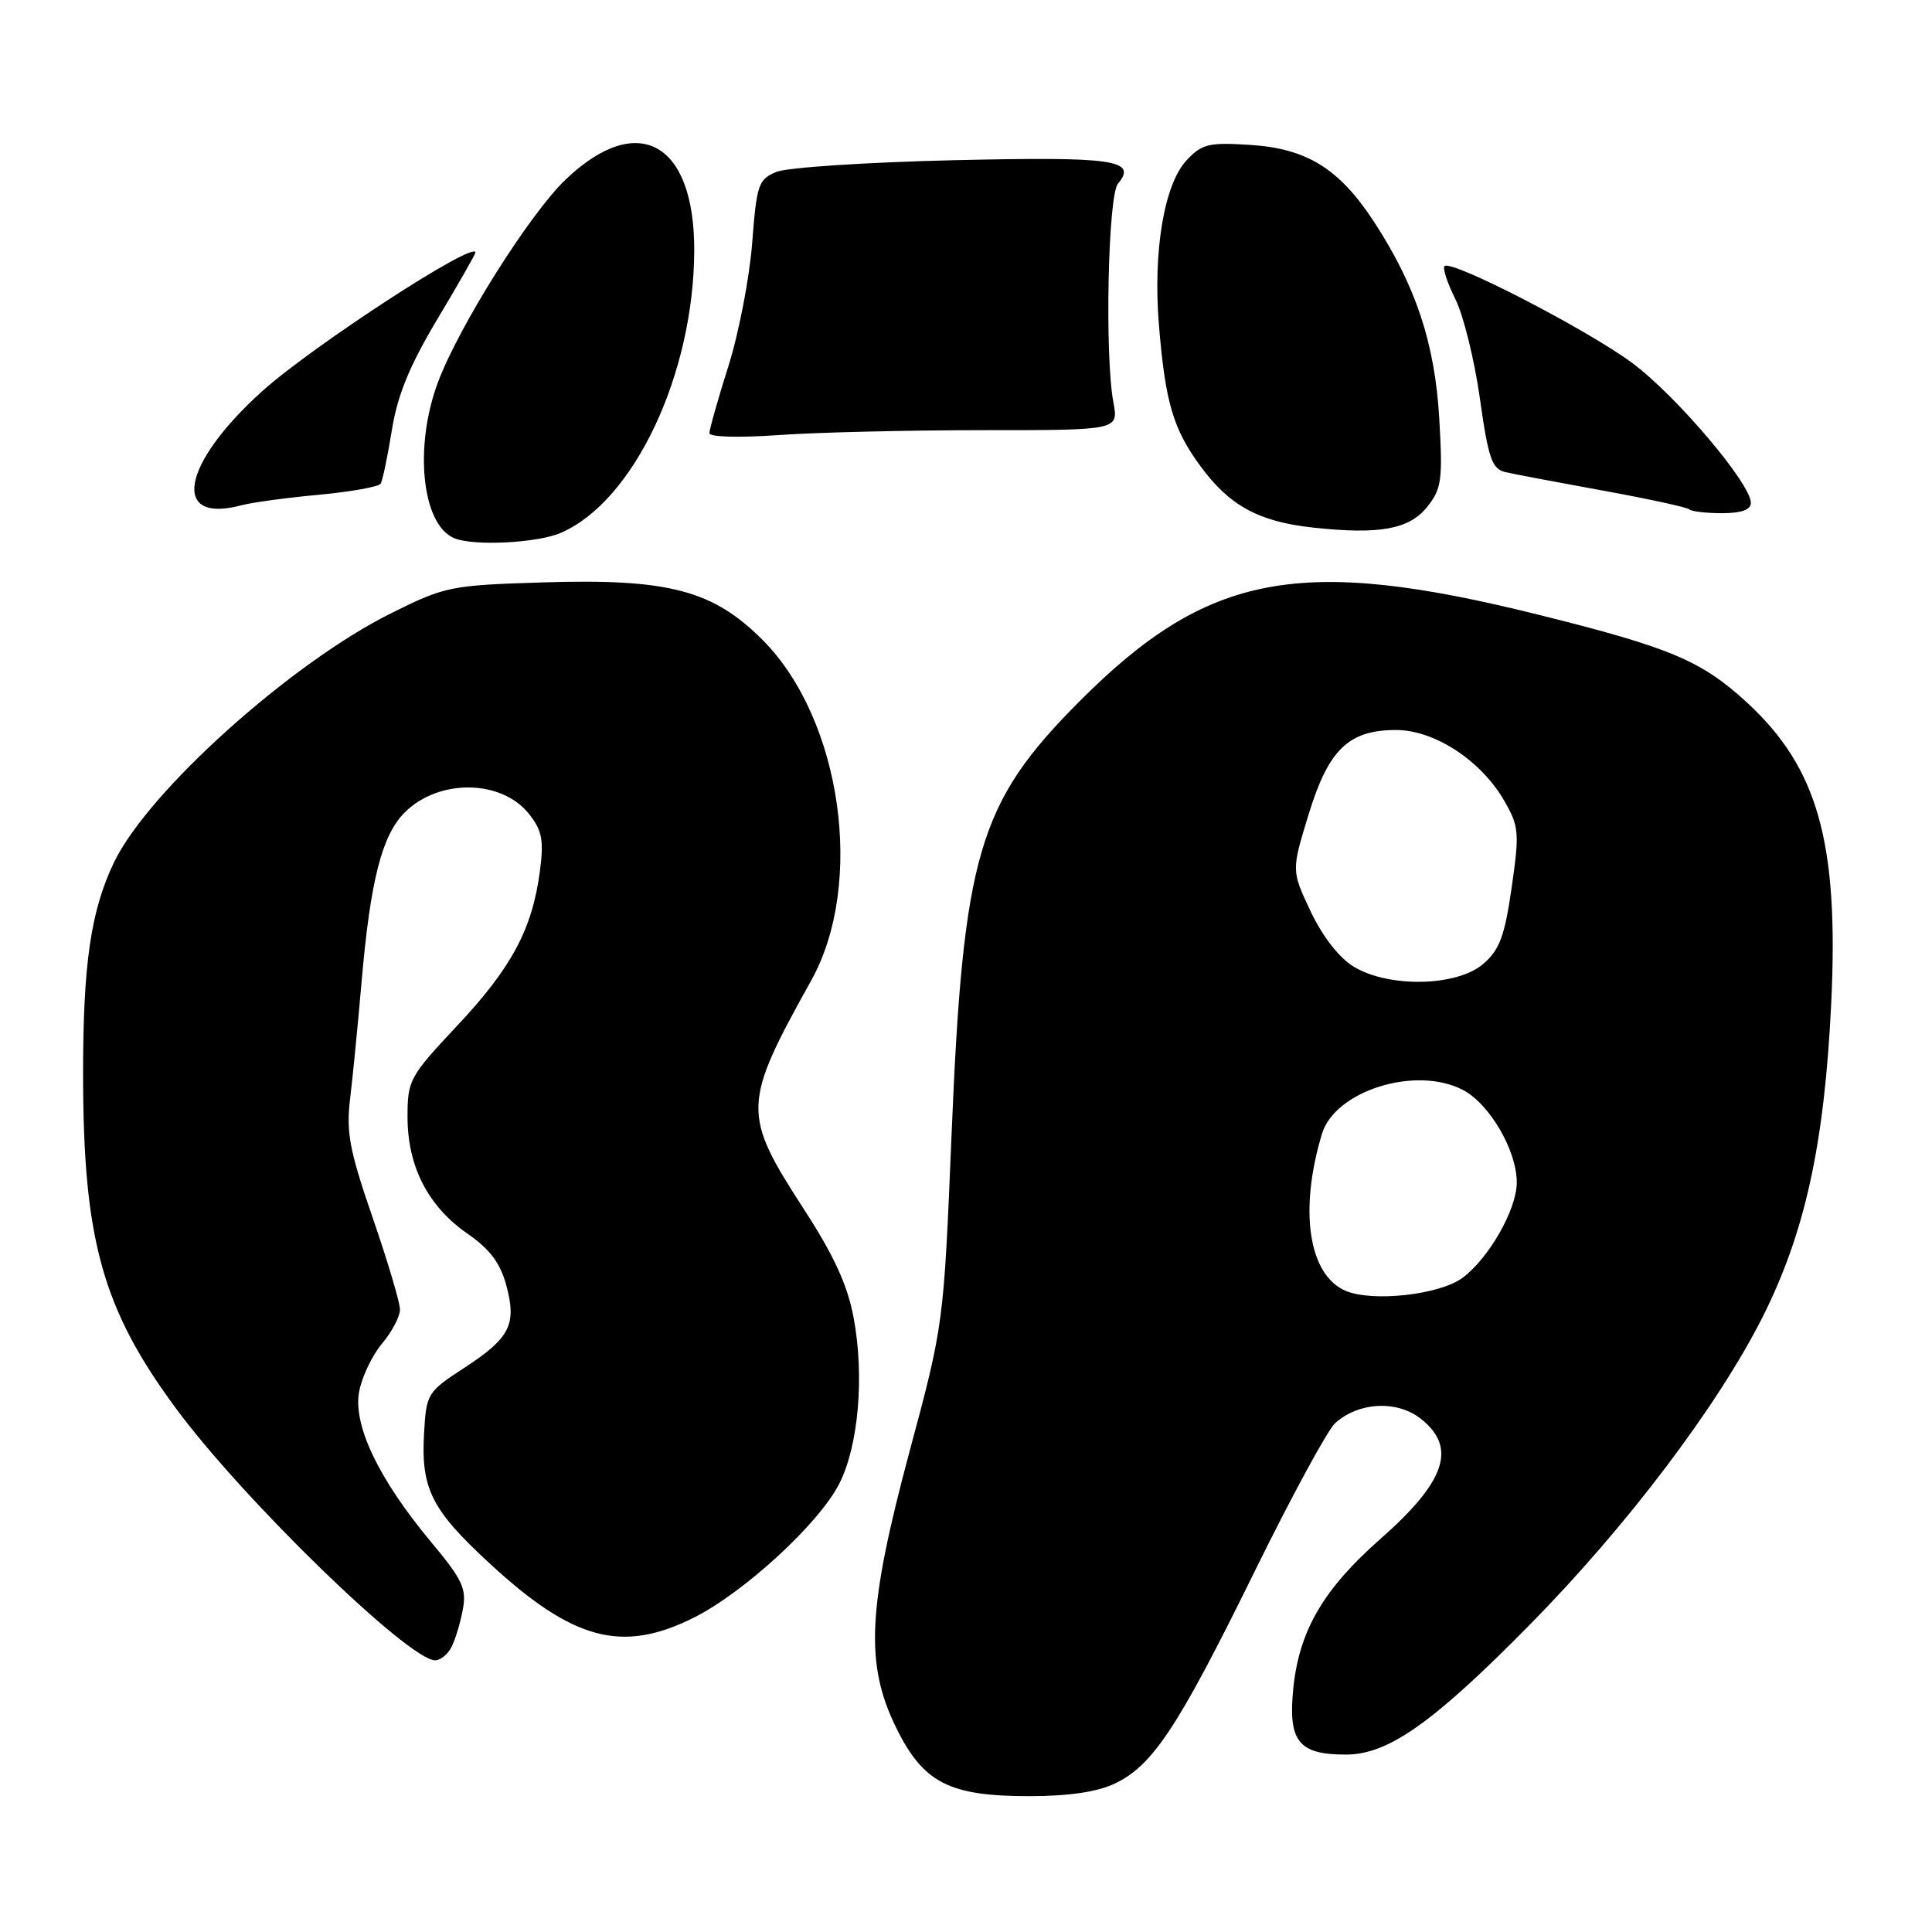 <?xml version="1.0" encoding="UTF-8" standalone="no"?>
<!DOCTYPE svg PUBLIC "-//W3C//DTD SVG 1.1//EN" "http://www.w3.org/Graphics/SVG/1.1/DTD/svg11.dtd" >
<svg xmlns="http://www.w3.org/2000/svg" xmlns:xlink="http://www.w3.org/1999/xlink" version="1.1" viewBox="0 0 256 256">
 <g >
 <path fill="currentColor"
d=" M 147.72 236.33 C 152.75 233.94 156.10 228.86 166.18 208.36 C 171.08 198.39 175.91 189.48 176.92 188.57 C 180.02 185.77 185.10 185.51 188.25 187.98 C 193.09 191.79 191.59 196.27 182.92 203.91 C 175.38 210.55 172.18 216.01 171.38 223.61 C 170.64 230.74 172.04 232.51 178.40 232.49 C 183.98 232.47 189.95 228.24 202.76 215.23 C 215.55 202.24 227.61 186.30 233.55 174.52 C 239.19 163.31 241.76 151.55 242.65 132.86 C 243.66 111.66 240.88 101.76 231.52 93.12 C 225.46 87.54 221.35 85.81 203.92 81.47 C 172.20 73.57 160.03 75.87 143.00 92.97 C 129.62 106.41 127.62 113.20 126.08 150.50 C 125.04 175.50 125.04 175.50 120.52 192.33 C 114.94 213.13 114.59 220.51 118.78 229.00 C 122.36 236.24 125.79 238.00 136.35 238.00 C 141.61 238.00 145.36 237.45 147.72 236.33 Z  M 59.82 218.25 C 60.32 217.29 60.99 215.06 61.32 213.30 C 61.85 210.51 61.30 209.33 57.10 204.30 C 50.17 195.98 46.75 188.83 47.59 184.39 C 47.95 182.45 49.32 179.59 50.62 178.03 C 51.93 176.48 53.00 174.45 53.00 173.52 C 53.00 172.60 51.37 167.12 49.38 161.35 C 46.33 152.52 45.86 150.05 46.38 145.68 C 46.73 142.83 47.42 135.78 47.92 130.00 C 49.08 116.65 50.61 110.67 53.63 107.65 C 58.13 103.15 66.49 103.26 70.12 107.88 C 71.84 110.06 72.08 111.33 71.53 115.50 C 70.52 123.13 67.77 128.26 60.57 135.92 C 54.26 142.65 54.00 143.12 54.00 148.00 C 54.00 154.55 56.71 159.83 61.92 163.45 C 64.91 165.52 66.28 167.34 67.08 170.29 C 68.49 175.52 67.59 177.29 61.50 181.26 C 56.63 184.43 56.49 184.65 56.19 189.91 C 55.77 197.27 57.18 200.07 64.89 207.17 C 75.94 217.37 82.41 219.09 91.89 214.37 C 98.56 211.04 108.50 201.91 111.20 196.61 C 113.76 191.59 114.56 182.37 113.11 174.60 C 112.31 170.31 110.52 166.39 106.53 160.24 C 98.31 147.54 98.34 146.37 107.50 129.90 C 114.62 117.09 111.53 95.37 101.10 84.85 C 94.51 78.21 88.61 76.65 71.99 77.17 C 59.71 77.55 59.00 77.69 51.88 81.23 C 38.59 87.83 19.71 104.78 15.14 114.20 C 12.04 120.62 11.00 127.69 11.01 142.39 C 11.02 164.26 13.57 173.43 23.32 186.63 C 32.22 198.69 54.16 220.00 57.66 220.00 C 58.36 220.00 59.33 219.21 59.82 218.25 Z  M 74.28 70.62 C 83.98 66.46 91.95 49.59 91.99 33.15 C 92.02 18.82 84.49 14.68 74.95 23.79 C 70.20 28.32 60.81 43.23 58.04 50.63 C 54.81 59.25 55.91 69.59 60.23 71.33 C 62.83 72.38 71.17 71.95 74.28 70.62 Z  M 189.13 67.14 C 191.02 64.76 191.18 63.60 190.71 55.46 C 190.13 45.48 187.59 37.83 182.02 29.32 C 177.43 22.32 173.13 19.67 165.63 19.20 C 160.16 18.85 159.26 19.07 157.22 21.25 C 154.26 24.42 152.77 33.28 153.56 43.00 C 154.40 53.31 155.44 56.85 159.09 61.80 C 162.92 67.02 166.81 69.13 174.00 69.91 C 182.81 70.86 186.74 70.14 189.13 67.14 Z  M 42.25 65.56 C 46.50 65.16 50.19 64.50 50.44 64.09 C 50.69 63.69 51.36 60.50 51.92 57.02 C 52.67 52.34 54.26 48.47 57.97 42.26 C 60.74 37.63 63.00 33.67 63.00 33.46 C 63.00 31.79 41.41 45.84 34.75 51.83 C 24.04 61.47 22.59 69.47 32.00 66.95 C 33.38 66.58 37.99 65.95 42.25 65.56 Z  M 232.00 66.63 C 232.00 64.09 222.09 52.40 216.27 48.09 C 210.31 43.67 192.30 34.37 191.41 35.26 C 191.13 35.53 191.78 37.50 192.84 39.63 C 193.91 41.76 195.37 47.68 196.09 52.78 C 197.21 60.74 197.69 62.13 199.45 62.55 C 200.58 62.82 206.41 63.92 212.41 65.01 C 218.41 66.10 223.55 67.22 223.83 67.49 C 224.11 67.77 226.06 68.00 228.17 68.00 C 230.74 68.00 232.00 67.55 232.00 66.63 Z  M 130.26 57.00 C 148.22 57.00 148.22 57.00 147.53 53.32 C 146.37 47.13 146.81 25.94 148.13 24.35 C 150.76 21.18 147.67 20.74 126.32 21.23 C 114.87 21.50 104.33 22.19 102.90 22.77 C 100.49 23.76 100.27 24.40 99.67 32.17 C 99.32 36.75 97.91 44.10 96.52 48.50 C 95.13 52.90 94.00 56.90 94.00 57.40 C 94.00 57.91 97.92 58.02 103.15 57.65 C 108.19 57.29 120.39 57.00 130.26 57.00 Z  M 178.30 171.04 C 173.38 168.94 172.10 160.37 175.17 150.23 C 176.91 144.52 187.59 141.18 193.82 144.41 C 197.37 146.24 201.01 152.49 200.98 156.71 C 200.96 160.28 197.28 166.73 193.79 169.32 C 190.75 171.57 181.86 172.56 178.30 171.04 Z  M 179.36 128.08 C 177.43 126.90 175.24 124.08 173.67 120.77 C 171.12 115.37 171.12 115.37 173.37 108.00 C 176.02 99.31 178.68 96.73 185.00 96.73 C 190.08 96.73 196.28 100.79 199.34 106.14 C 201.28 109.52 201.35 110.34 200.30 117.62 C 199.37 124.07 198.70 125.86 196.53 127.73 C 193.04 130.73 184.01 130.91 179.36 128.08 Z "/>
</g>
</svg>